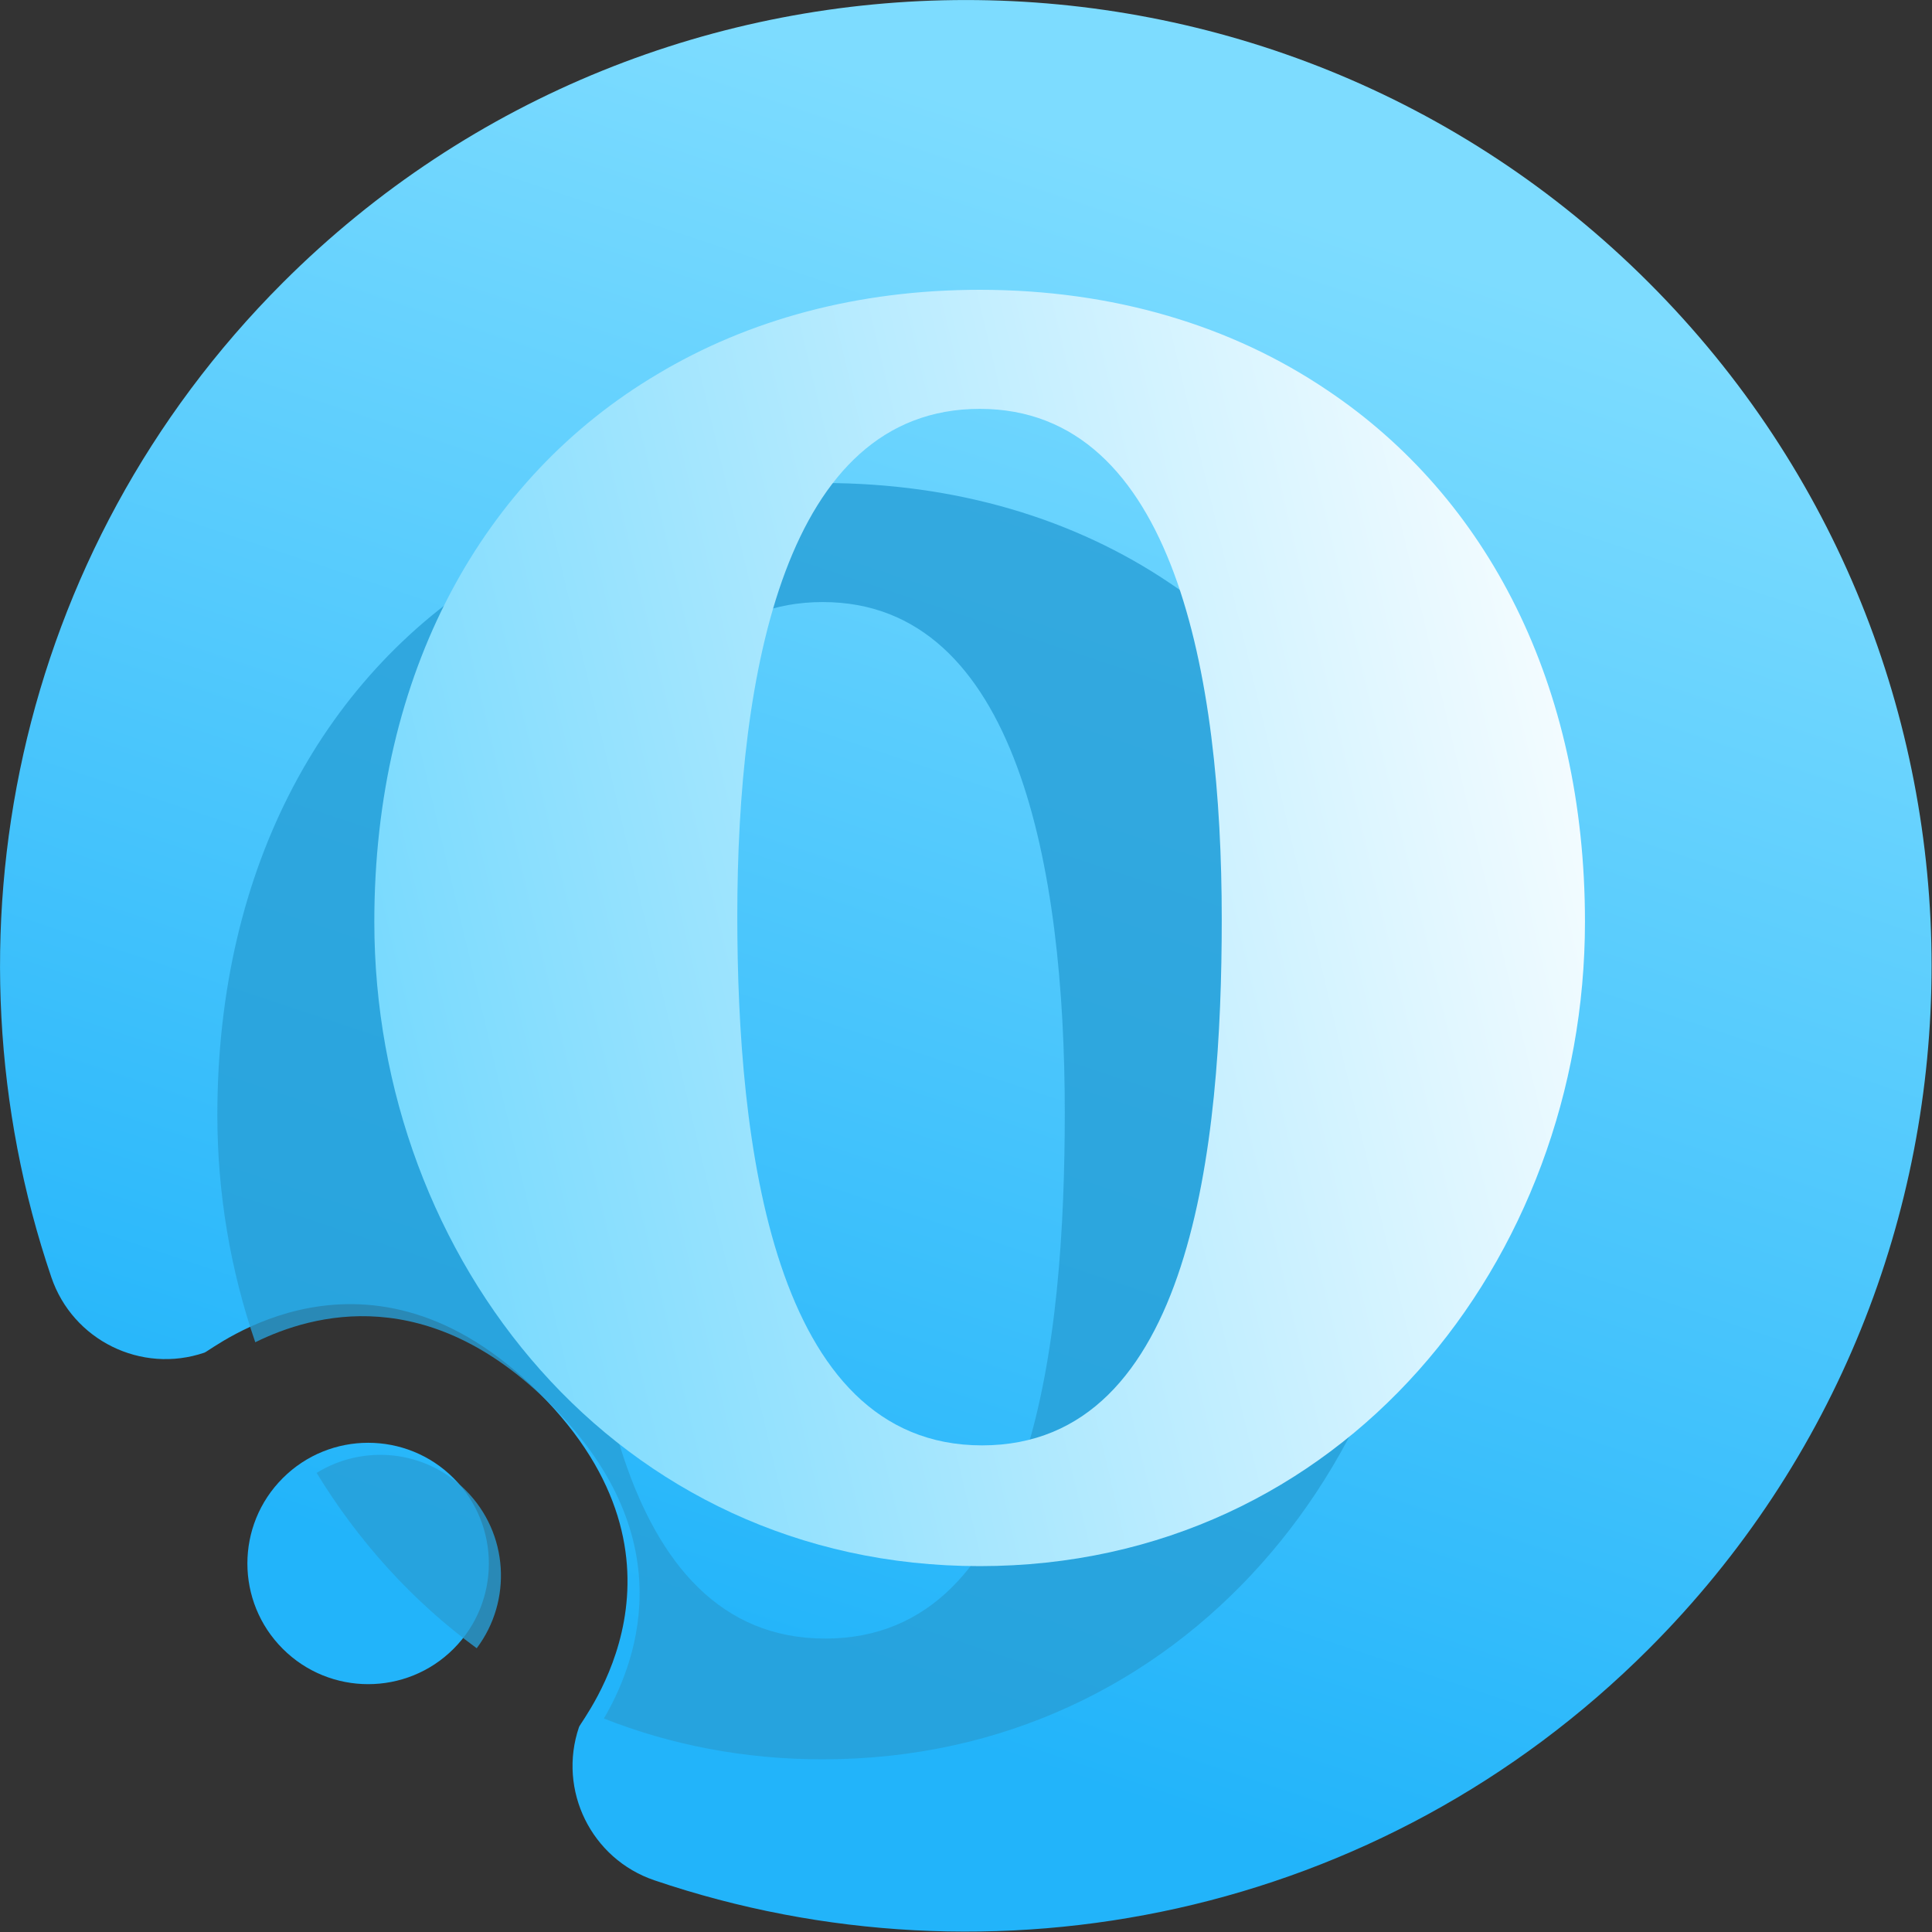 <svg width="16" height="16" viewBox="0 0 16 16" fill="none" xmlns="http://www.w3.org/2000/svg">
<rect x="0" y="0" width="16" height="16" fill="#333333" stroke="none"/>
<g clip-path="url(#clip0_67_1398)">
<path fill-rule="evenodd" clip-rule="evenodd" d="M4.463 11.534C3.049 10.12 1.757 11.181 1.693 11.202C1.171 11.38 0.602 11.1 0.425 10.577C-0.523 7.783 0.116 4.567 2.342 2.341C5.464 -0.78 10.534 -0.78 13.655 2.341C16.777 5.463 16.777 10.533 13.655 13.655C11.43 15.881 8.214 16.52 5.42 15.572C4.897 15.395 4.617 14.826 4.795 14.303C4.816 14.24 5.877 12.948 4.463 11.534ZM3.756 13.655C3.366 14.045 2.732 14.045 2.342 13.655C1.951 13.265 1.951 12.631 2.342 12.241C2.732 11.851 3.366 11.851 3.756 12.241C4.146 12.631 4.146 13.265 3.756 13.655Z" fill="url(#paint0_linear_67_1398)"/>
<path opacity="0.8" fill-rule="evenodd" clip-rule="evenodd" d="M2.114 11.116C2.593 10.88 3.546 10.617 4.563 11.634C5.699 12.77 5.238 13.827 5.001 14.232C5.551 14.449 6.158 14.57 6.813 14.57C9.821 14.57 11.826 12.027 11.826 9.234C11.826 7.271 11.018 5.719 9.691 4.831C8.899 4.296 7.919 4 6.814 4C5.803 4 4.898 4.247 4.144 4.699C2.694 5.559 1.8 7.17 1.8 9.234C1.8 9.885 1.909 10.521 2.114 11.116ZM3.948 13.65C3.415 13.26 2.968 12.764 2.622 12.198C3.008 11.959 3.521 12.006 3.856 12.341C4.213 12.698 4.243 13.258 3.948 13.65ZM8.818 9.212C8.818 7.201 8.428 4.986 6.814 4.986C5.2 4.986 4.806 7.176 4.806 9.188C4.806 11.052 5.093 13.57 6.834 13.57C8.573 13.57 8.818 11.076 8.818 9.212Z" fill="#279FD7"/>
<path d="M10.991 3.231C10.199 2.696 9.219 2.4 8.114 2.4C7.103 2.4 6.198 2.647 5.444 3.099C3.994 3.959 3.1 5.57 3.1 7.634C3.1 10.426 5.105 12.97 8.113 12.97C11.121 12.97 13.126 10.427 13.126 7.634C13.126 5.671 12.318 4.119 10.991 3.231ZM8.114 3.386C9.728 3.386 10.118 5.6 10.118 7.612C10.118 9.476 9.873 11.97 8.133 11.97C6.393 11.97 6.106 9.452 6.106 7.588C6.106 5.576 6.5 3.386 8.114 3.386Z" fill="url(#paint1_linear_67_1398)"/>
</g>
<defs>
<linearGradient id="paint0_linear_67_1398" x1="1.6" y1="16.002" x2="7.377" y2="-1.333" gradientUnits="userSpaceOnUse">
<stop offset="0.191" stop-color="#22B4FA"/>
<stop offset="0.897" stop-color="#7DDCFF"/>
</linearGradient>
<linearGradient id="paint1_linear_67_1398" x1="3.1" y1="12.97" x2="14.966" y2="10.156" gradientUnits="userSpaceOnUse">
<stop stop-color="#6BD6FE"/>
<stop offset="1" stop-color="white"/>
</linearGradient>
<clipPath id="clip0_67_1398">
<rect width="16" height="16" fill="white"/>
</clipPath>
</defs>
</svg>
